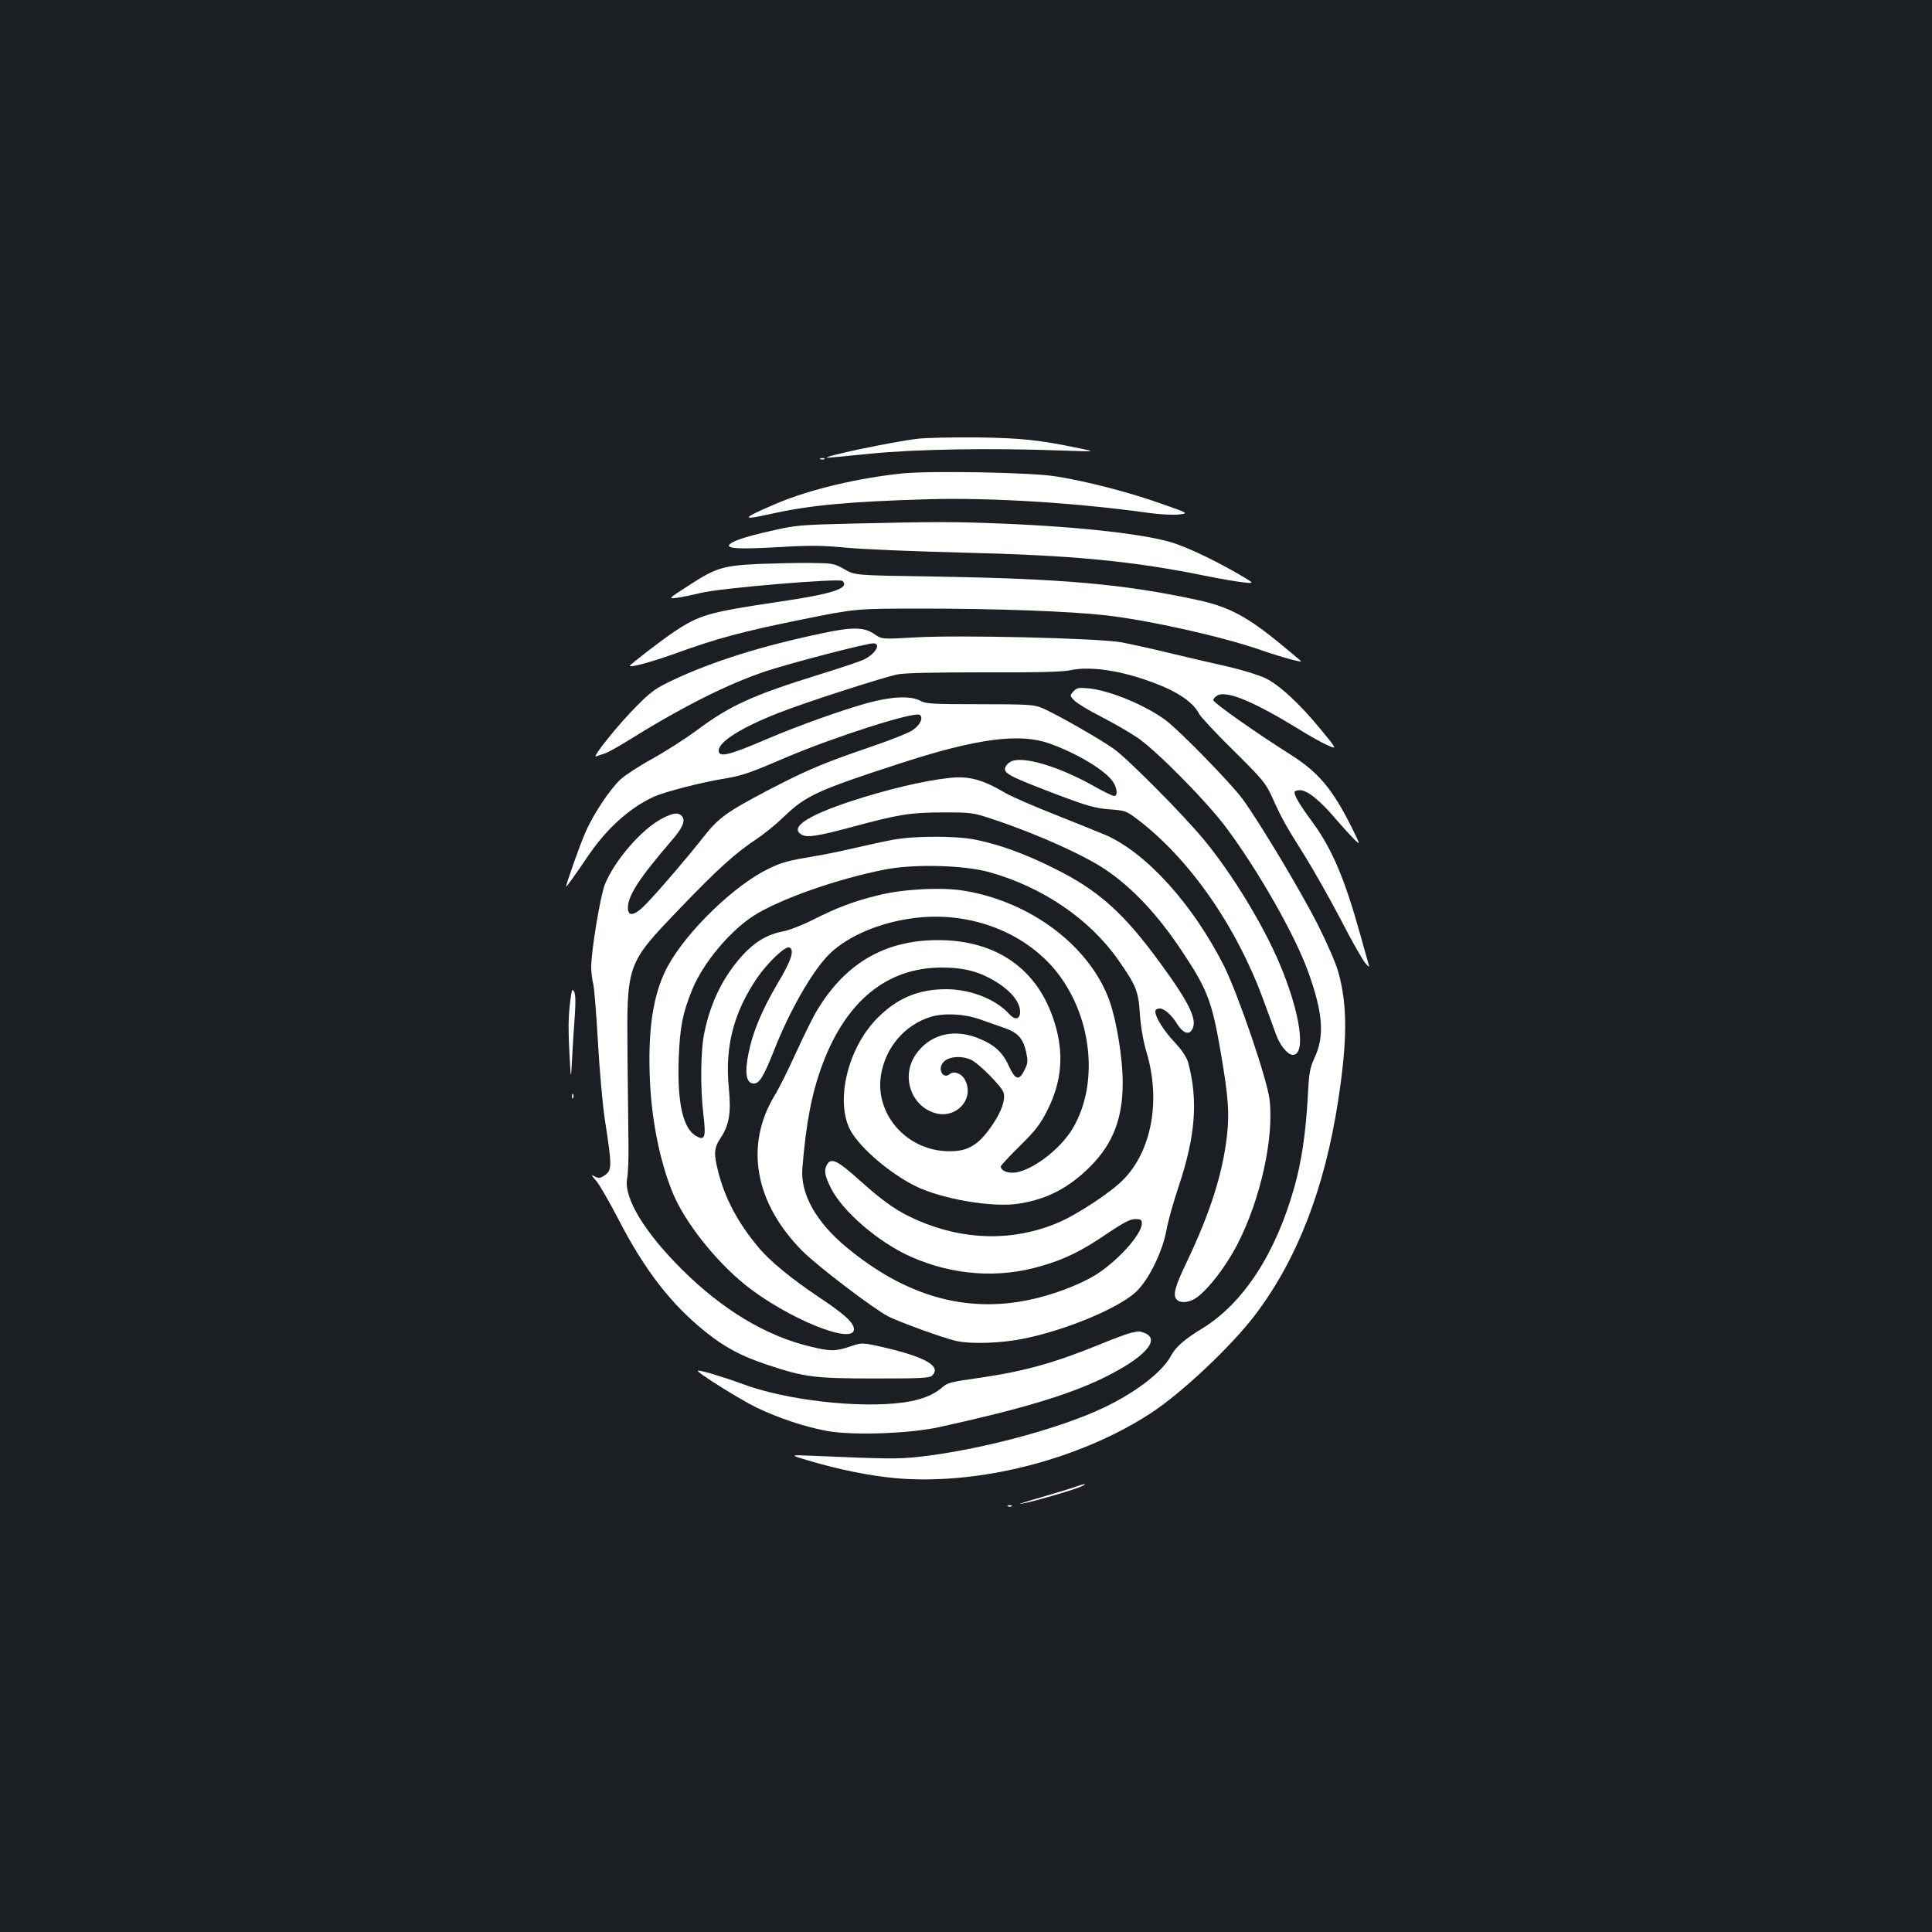 <?xml version="1.0" standalone="no"?>
<!DOCTYPE svg PUBLIC "-//W3C//DTD SVG 20010904//EN"
 "http://www.w3.org/TR/2001/REC-SVG-20010904/DTD/svg10.dtd">
<svg version="1.0" xmlns="http://www.w3.org/2000/svg"
 width="1000pt" height="1000pt" viewBox="0 0 1000 1000"
 preserveAspectRatio="xMidYMid meet">
<rect width="100%" height="100%" fill="#1b1f23"/>
<g transform="translate(0,1000) scale(0.1,-0.1)"
fill="#ffffff" stroke="none">
<path d="M4750 7729 c-130 -15 -503 -94 -468 -98 4 -1 106 9 225 21 233 23
624 30 988 16 180 -6 180 -6 90 12 -207 43 -300 53 -530 56 -126 1 -264 -2
-305 -7z"/>
<path d="M4248 7623 c7 -3 16 -2 19 1 4 3 -2 6 -13 5 -11 0 -14 -3 -6 -6z"/>
<path d="M4675 7550 c-230 -23 -487 -84 -655 -156 -184 -78 -190 -90 -30 -54
201 45 406 64 815 76 324 9 763 -18 1142 -71 56 -8 125 -11 154 -8 52 6 52 6
-87 55 -171 61 -401 120 -554 143 -133 20 -634 29 -785 15z"/>
<path d="M4410 7290 c-273 -7 -291 -8 -424 -39 -133 -30 -200 -53 -212 -72
-11 -19 61 -22 254 -11 168 10 229 9 355 -3 84 -8 348 -19 587 -25 587 -14
891 -43 1287 -124 65 -13 145 -27 178 -30 60 -7 60 -7 -20 40 -115 67 -239
127 -325 158 -131 48 -485 89 -906 106 -254 10 -324 10 -774 0z"/>
<path d="M3925 7081 c-184 -9 -220 -20 -361 -112 -107 -69 -107 -69 -58 -63
27 4 81 15 121 25 98 25 719 77 734 62 38 -38 -51 -67 -331 -108 -363 -54
-409 -67 -542 -156 -59 -39 -228 -169 -228 -175 0 -11 111 19 234 63 217 79
348 114 659 177 278 56 278 56 620 56 392 0 764 -14 952 -35 231 -27 605 -111
805 -181 107 -37 219 -67 203 -55 -4 4 -46 39 -93 78 -182 151 -277 202 -444
238 -380 82 -693 110 -1371 121 -400 6 -400 6 -455 38 -53 30 -60 31 -175 32
-66 1 -187 -2 -270 -5z"/>
<path d="M4250 6721 c-313 -66 -560 -144 -767 -241 -88 -42 -113 -59 -185
-132 -96 -95 -240 -275 -212 -263 11 4 30 11 44 15 14 4 61 30 105 57 298 186
532 303 730 369 137 45 519 144 555 144 42 0 13 -53 -47 -83 -15 -8 -118 -43
-228 -77 -349 -108 -466 -161 -641 -292 -56 -41 -157 -106 -225 -144 -68 -37
-143 -86 -167 -108 -56 -52 -143 -183 -183 -277 -29 -66 -99 -265 -99 -278 0
-6 42 53 117 163 93 137 213 245 335 301 59 27 246 75 368 95 92 15 136 31
320 110 246 105 661 238 690 220 21 -13 3 -53 -36 -79 -19 -14 -118 -53 -218
-87 -246 -84 -331 -120 -536 -227 -212 -112 -251 -140 -331 -242 -80 -102
-228 -275 -293 -342 -60 -63 -96 -71 -96 -22 0 63 58 153 227 349 57 66 72
102 53 125 -18 21 -43 19 -100 -10 -107 -54 -250 -219 -300 -345 -23 -59 -70
-343 -70 -425 0 -27 5 -68 11 -90 5 -22 16 -157 24 -300 8 -143 24 -321 35
-395 39 -254 39 -267 -4 -296 -20 -13 -29 -13 -48 -3 -20 11 -19 8 7 -22 17
-19 70 -111 118 -204 135 -261 272 -437 449 -579 101 -81 185 -125 319 -170
193 -64 242 -71 556 -71 248 0 284 2 299 16 45 46 -31 92 -230 140 -133 31
-133 31 -195 10 -75 -26 -104 -26 -206 -1 -231 55 -456 191 -666 400 -194 193
-301 370 -283 470 5 25 8 104 7 175 -1 72 -3 279 -5 460 -4 481 -7 473 273
765 194 202 283 283 399 360 36 24 99 75 140 115 111 107 175 136 603 275 391
127 614 157 768 102 142 -50 292 -140 330 -199 22 -33 25 -73 6 -73 -8 0 -54
22 -103 50 -183 103 -368 158 -430 129 -17 -8 -30 -24 -32 -36 -4 -28 31 -45
278 -139 149 -56 188 -67 261 -73 82 -6 88 -8 144 -50 270 -204 513 -552 654
-936 28 -77 59 -159 67 -183 20 -54 60 -102 85 -102 71 0 40 216 -67 470 -85
202 -247 468 -392 643 -107 130 -396 421 -467 471 -74 53 -314 189 -375 213
-39 16 -79 18 -320 18 -243 0 -279 2 -307 18 -50 27 -150 22 -274 -12 -142
-40 -357 -117 -519 -186 -200 -86 -250 -97 -250 -60 0 45 113 117 305 193 141
56 551 188 624 202 39 7 202 10 449 10 271 -1 403 2 442 11 116 25 301 -8 486
-87 90 -39 156 -89 180 -138 9 -17 89 -103 179 -191 149 -148 165 -166 199
-240 51 -113 67 -142 169 -304 49 -79 134 -230 189 -335 54 -105 110 -204 125
-221 18 -21 23 -24 18 -10 -3 11 -24 83 -45 160 -79 284 -144 438 -244 576
-66 89 -96 139 -96 159 0 5 13 10 28 10 39 0 104 -53 185 -148 36 -42 80 -90
97 -107 32 -30 32 -30 -15 65 -98 196 -172 284 -315 374 -179 113 -400 269
-400 282 0 8 11 19 24 26 50 22 182 -32 407 -169 62 -39 135 -80 162 -91 48
-21 48 -21 -33 78 -112 137 -219 236 -293 271 -33 15 -113 40 -176 55 -64 14
-199 46 -301 70 -102 25 -224 52 -270 60 -125 21 -835 38 -1060 25 -175 -10
-175 -10 -213 16 -54 38 -115 39 -277 4z"/>
<path d="M5556 6421 c-19 -21 -19 -22 5 -47 13 -14 76 -52 139 -84 63 -32 149
-82 190 -110 103 -72 358 -331 457 -464 168 -226 354 -553 423 -743 78 -216
87 -336 34 -448 -24 -53 -29 -76 -35 -205 -11 -187 -32 -332 -69 -463 -97
-346 -264 -602 -477 -733 -90 -54 -138 -97 -160 -138 -44 -85 -179 -190 -348
-271 -230 -110 -650 -222 -963 -256 -108 -11 -155 -11 -547 6 -120 5 -120 5
-20 -25 164 -48 312 -78 450 -91 427 -38 951 95 1321 336 160 104 424 353 545
515 214 285 354 646 424 1095 49 317 50 495 4 667 -13 49 -57 150 -108 252
-89 175 -299 526 -390 651 -59 80 -322 350 -396 406 -104 78 -289 155 -400
166 -53 5 -62 3 -79 -16z"/>
<path d="M4910 5973 c-135 -15 -321 -60 -505 -120 -231 -76 -321 -138 -254
-174 29 -15 81 -7 257 40 248 67 301 75 472 76 153 0 156 -1 267 -38 227 -76
463 -183 575 -258 139 -94 266 -229 389 -412 138 -206 162 -267 208 -537 40
-233 45 -315 31 -435 -23 -194 -87 -394 -206 -644 -64 -133 -75 -176 -52 -199
16 -16 53 -15 86 2 61 32 167 167 231 294 117 230 186 548 162 742 -14 109
-162 542 -235 689 -160 318 -400 584 -611 678 -28 12 -142 58 -255 103 -113
44 -232 96 -265 115 -122 72 -193 90 -295 78z"/>
<path d="M4625 5654 c-44 -8 -136 -28 -205 -44 -69 -16 -156 -34 -195 -40
-148 -25 -175 -32 -246 -66 -177 -85 -423 -323 -522 -504 -73 -134 -103 -311
-94 -568 7 -218 51 -441 119 -606 62 -151 220 -351 375 -476 214 -172 563
-315 563 -230 0 33 -49 78 -180 165 -146 98 -257 189 -316 261 -104 124 -170
249 -205 383 -26 101 -24 128 11 181 45 69 55 130 42 263 -20 212 26 388 148
567 56 80 144 164 165 156 29 -11 12 -66 -60 -186 -82 -139 -129 -252 -151
-363 -20 -100 -12 -150 23 -155 31 -5 54 32 107 165 81 209 204 423 290 506
99 96 271 167 453 187 265 29 525 -64 692 -245 208 -228 258 -598 115 -843
-67 -115 -226 -232 -314 -232 -34 0 -60 14 -60 33 0 4 44 52 99 106 83 82 106
112 144 188 73 147 85 290 36 448 -84 277 -299 429 -604 429 -281 0 -488 -125
-635 -379 -22 -39 -69 -136 -105 -215 -36 -79 -83 -174 -106 -211 -156 -259
-102 -557 145 -805 78 -78 371 -301 444 -338 60 -30 286 -112 348 -126 78 -18
236 -13 352 11 224 45 501 162 587 247 64 65 131 202 152 312 8 47 37 150 64
230 87 260 101 446 49 640 -8 28 -31 63 -70 105 -58 62 -100 130 -100 160 0 9
9 15 23 15 24 0 61 -33 92 -83 26 -41 55 -54 72 -31 35 48 -4 133 -157 343
-194 267 -325 384 -559 499 -146 73 -279 121 -403 146 -97 20 -312 20 -423 0z
m495 -168 c278 -78 520 -243 669 -456 91 -130 104 -161 111 -280 5 -68 17
-136 34 -195 75 -248 28 -510 -119 -660 -65 -67 -243 -184 -342 -225 -229 -96
-482 -91 -722 13 -104 45 -172 92 -302 208 -114 103 -148 119 -169 80 -16 -31
-12 -54 21 -121 61 -121 247 -281 414 -355 217 -96 452 -113 671 -49 123 35
215 80 343 168 86 58 121 76 147 76 29 0 34 -3 34 -23 0 -57 -131 -201 -246
-270 -85 -51 -223 -102 -341 -126 -328 -67 -636 21 -939 271 -159 131 -242
278 -231 411 19 236 49 389 103 535 123 331 335 504 619 504 120 0 202 -23
292 -81 71 -46 113 -101 113 -148 0 -40 -26 -45 -56 -12 -69 77 -199 128 -325
129 -145 0 -256 -46 -359 -151 -156 -158 -220 -440 -134 -587 53 -89 199 -214
328 -279 137 -69 404 -115 540 -93 147 23 261 83 371 194 117 118 167 250 166
436 0 121 -31 312 -66 413 -99 286 -408 521 -758 577 -114 19 -317 8 -442 -24
-126 -31 -208 -62 -336 -126 -55 -28 -126 -56 -157 -61 -80 -15 -145 -54 -209
-124 -99 -109 -165 -242 -197 -399 -20 -93 -22 -287 -5 -427 14 -116 7 -135
-38 -109 -68 39 -98 171 -90 400 6 163 20 236 70 358 56 137 192 300 316 381
136 87 436 193 685 241 152 29 404 22 536 -14z m-48 -762 c40 -14 98 -35 128
-45 68 -24 95 -53 111 -123 10 -48 10 -58 -7 -92 -29 -60 -48 -56 -83 20 -33
73 -78 112 -167 146 -126 47 -247 12 -316 -91 -74 -111 -23 -263 101 -300 110
-33 207 73 156 171 -17 34 -58 49 -80 30 -31 -26 -61 20 -37 56 22 34 90 43
145 20 40 -16 164 -141 172 -173 9 -37 -11 -95 -56 -162 -76 -113 -134 -146
-249 -139 -207 13 -362 198 -330 394 23 142 122 258 255 300 70 22 174 17 257
-12z"/>
<path d="M2956 4850 c-14 -96 -16 -154 -9 -293 8 -152 8 -152 14 -37 3 63 10
163 14 221 5 70 4 112 -3 125 -9 16 -11 14 -16 -16z"/>
<path d="M2961 4324 c0 -11 3 -14 6 -6 3 7 2 16 -1 19 -3 4 -6 -2 -5 -13z"/>
<path d="M5849 3100 c-19 -5 -87 -30 -150 -56 -237 -97 -394 -141 -619 -174
-172 -25 -172 -25 -209 -56 -45 -37 -108 -61 -194 -73 -231 -32 -612 12 -835
96 -101 37 -224 74 -230 68 -8 -7 218 -149 303 -190 112 -54 246 -99 362 -121
132 -25 427 -15 583 19 415 91 665 165 845 252 217 105 307 202 218 236 -27
10 -25 10 -74 -1z"/>
<path d="M5565 2304 c-22 -8 -103 -33 -180 -55 -77 -22 -122 -37 -101 -33 48
7 267 70 310 89 41 18 21 17 -29 -1z"/>
<path d="M5218 2203 c7 -3 16 -2 19 1 4 3 -2 6 -13 5 -11 0 -14 -3 -6 -6z"/>
</g>
</svg>

